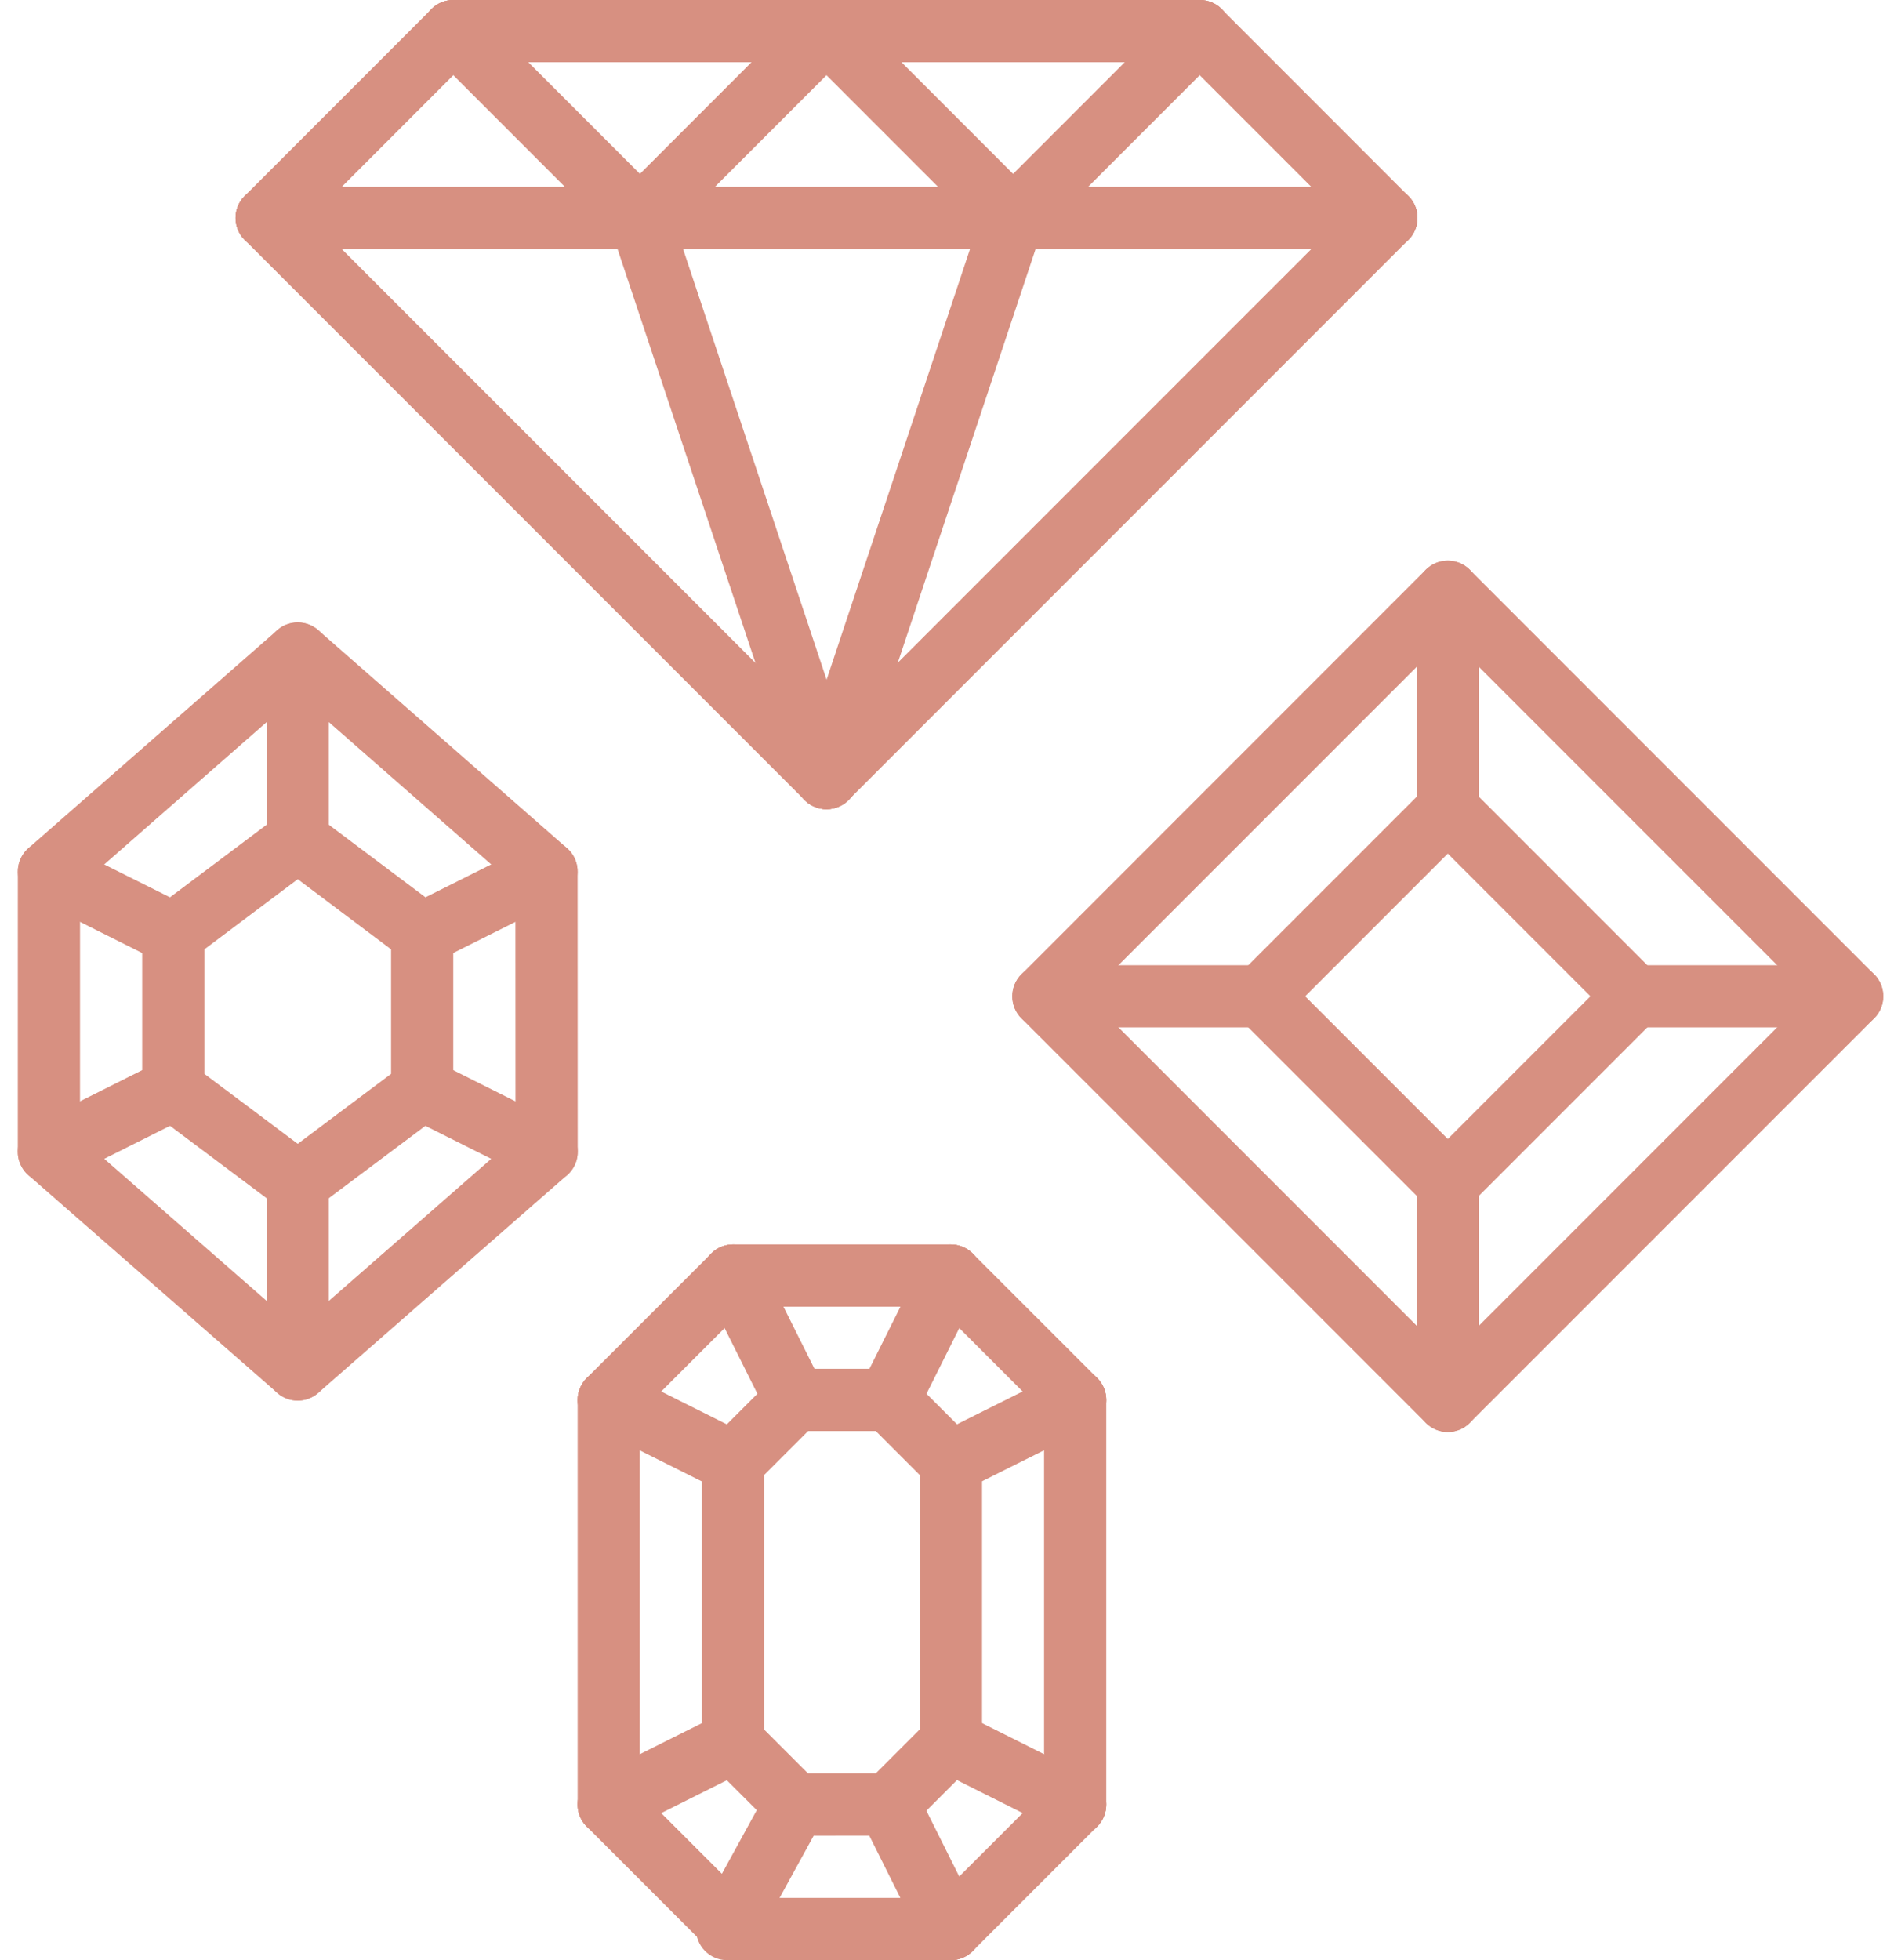 <svg width="58" height="60" viewBox="0 0 58 60" fill="none" xmlns="http://www.w3.org/2000/svg">
<path d="M8.166 7.624C7.922 7.624 7.678 7.53 7.493 7.345C7.12 6.972 7.12 6.37 7.493 5.998L13.211 0.279C13.584 -0.093 14.185 -0.093 14.558 0.279C14.93 0.651 14.93 1.254 14.558 1.626L8.84 7.345C8.653 7.53 8.41 7.624 8.166 7.624Z" fill="#D79081"/>
<path d="M19.597 7.624C19.354 7.624 19.11 7.53 18.924 7.345L13.206 1.626C12.833 1.254 12.833 0.651 13.206 0.279C13.578 -0.093 14.18 -0.093 14.553 0.279L20.271 5.998C20.643 6.37 20.643 6.972 20.271 7.345C20.084 7.53 19.841 7.624 19.597 7.624Z" fill="#D79081"/>
<path d="M19.594 7.624C19.351 7.624 19.107 7.53 18.921 7.345C18.549 6.972 18.549 6.37 18.921 5.998L24.639 0.279C25.012 -0.093 25.614 -0.093 25.986 0.279C26.359 0.651 26.359 1.254 25.986 1.626L20.268 7.345C20.081 7.53 19.838 7.624 19.594 7.624Z" fill="#D79081"/>
<path d="M31.026 7.624C30.782 7.624 30.538 7.53 30.352 7.345L24.634 1.626C24.261 1.254 24.261 0.651 24.634 0.279C25.006 -0.093 25.608 -0.093 25.981 0.279L31.699 5.998C32.072 6.37 32.072 6.972 31.699 7.345C31.512 7.53 31.269 7.624 31.026 7.624Z" fill="#D79081"/>
<path d="M31.023 7.624C30.779 7.624 30.535 7.53 30.349 7.345C29.977 6.972 29.977 6.37 30.349 5.998L36.068 0.279C36.44 -0.093 37.042 -0.093 37.414 0.279C37.787 0.651 37.787 1.254 37.414 1.626L31.696 7.345C31.509 7.53 31.266 7.624 31.023 7.624Z" fill="#D79081"/>
<path d="M42.454 7.624C42.21 7.624 41.966 7.53 41.781 7.345L36.062 1.626C35.69 1.254 35.69 0.651 36.062 0.279C36.435 -0.093 37.036 -0.093 37.409 0.279L43.127 5.998C43.5 6.37 43.5 6.972 43.127 7.345C42.941 7.53 42.697 7.624 42.454 7.624Z" fill="#D79081"/>
<path d="M25.313 24.769C25.069 24.769 24.826 24.676 24.639 24.49L7.493 7.344C7.12 6.972 7.12 6.37 7.493 5.998C7.865 5.625 8.467 5.625 8.84 5.998L25.986 23.143C26.359 23.516 26.359 24.118 25.986 24.49C25.8 24.676 25.556 24.769 25.313 24.769Z" fill="#D79081"/>
<path d="M25.308 24.769C25.065 24.769 24.82 24.676 24.635 24.49C24.262 24.118 24.262 23.516 24.635 23.143L41.782 5.998C42.154 5.625 42.756 5.625 43.128 5.998C43.501 6.37 43.501 6.972 43.128 7.344L25.982 24.49C25.795 24.676 25.552 24.769 25.308 24.769Z" fill="#D79081"/>
<path d="M36.741 1.905H13.885C13.358 1.905 12.932 1.479 12.932 0.953C12.932 0.426 13.358 0 13.885 0H36.741C37.268 0 37.694 0.426 37.694 0.953C37.694 1.479 37.267 1.905 36.741 1.905Z" fill="#D79081"/>
<path d="M42.454 7.624H8.166C7.639 7.624 7.214 7.198 7.214 6.671C7.214 6.144 7.639 5.719 8.166 5.719H42.454C42.981 5.719 43.407 6.144 43.407 6.671C43.407 7.198 42.98 7.624 42.454 7.624Z" fill="#D79081"/>
<path d="M25.313 24.77C24.914 24.77 24.542 24.517 24.41 24.118L18.694 6.972C18.526 6.473 18.796 5.933 19.295 5.767C19.797 5.599 20.334 5.87 20.5 6.369L26.216 23.515C26.382 24.014 26.113 24.554 25.613 24.72C25.514 24.753 25.412 24.77 25.313 24.77Z" fill="#D79081"/>
<path d="M25.313 24.769C25.214 24.769 25.112 24.753 25.012 24.719C24.514 24.554 24.243 24.015 24.41 23.515L30.123 6.368C30.288 5.87 30.824 5.598 31.327 5.767C31.826 5.933 32.096 6.472 31.93 6.972L26.217 24.117C26.084 24.516 25.712 24.769 25.313 24.769Z" fill="#D79081"/>
<path d="M44.336 43.833C44.092 43.833 43.848 43.739 43.662 43.553L31.279 31.171C30.906 30.799 30.906 30.196 31.279 29.824L43.662 17.44C44.035 17.068 44.637 17.068 45.009 17.44L57.393 29.824C57.765 30.196 57.765 30.799 57.393 31.171L45.009 43.553C44.823 43.74 44.58 43.833 44.336 43.833ZM33.299 30.496L44.336 41.533L55.373 30.496L44.336 19.46L33.299 30.496Z" fill="#D79081"/>
<path d="M44.336 37.163C44.092 37.163 43.848 37.07 43.663 36.884L37.948 31.17C37.575 30.797 37.575 30.195 37.948 29.823L43.663 24.108C44.035 23.736 44.637 23.736 45.009 24.108L50.724 29.823C51.096 30.195 51.096 30.797 50.724 31.17L45.009 36.884C44.823 37.071 44.58 37.163 44.336 37.163ZM39.968 30.496L44.336 34.864L48.704 30.496L44.336 26.128L39.968 30.496Z" fill="#D79081"/>
<path d="M44.336 25.733C43.809 25.733 43.384 25.308 43.384 24.781V18.114C43.384 17.587 43.809 17.161 44.336 17.161C44.863 17.161 45.289 17.587 45.289 18.114V24.781C45.289 25.307 44.863 25.733 44.336 25.733Z" fill="#D79081"/>
<path d="M56.72 31.448H50.052C49.525 31.448 49.099 31.023 49.099 30.496C49.099 29.969 49.525 29.544 50.052 29.544H56.72C57.246 29.544 57.672 29.969 57.672 30.496C57.672 31.023 57.246 31.448 56.72 31.448Z" fill="#D79081"/>
<path d="M44.336 43.832C43.809 43.832 43.384 43.406 43.384 42.88V36.21C43.384 35.684 43.809 35.258 44.336 35.258C44.863 35.258 45.289 35.684 45.289 36.21V42.88C45.289 43.406 44.863 43.832 44.336 43.832Z" fill="#D79081"/>
<path d="M38.62 31.448H31.952C31.425 31.448 31 31.023 31 30.496C31 29.969 31.425 29.544 31.952 29.544H38.62C39.147 29.544 39.573 29.969 39.573 30.496C39.573 31.023 39.147 31.448 38.62 31.448Z" fill="#D79081"/>
<path d="M32.925 56.19C32.398 56.19 31.973 55.764 31.973 55.237V42.854C31.973 42.327 32.398 41.901 32.925 41.901C33.452 41.901 33.877 42.327 33.877 42.854V55.237C33.877 55.764 33.452 56.19 32.925 56.19Z" fill="#D79081"/>
<path d="M32.925 43.806C32.681 43.806 32.437 43.713 32.252 43.527L28.441 39.718C28.069 39.345 28.069 38.743 28.441 38.371C28.814 37.999 29.415 37.999 29.788 38.371L33.599 42.181C33.971 42.553 33.971 43.155 33.599 43.527C33.413 43.713 33.169 43.806 32.925 43.806Z" fill="#D79081"/>
<path d="M18.641 56.19C18.114 56.19 17.689 55.764 17.689 55.237V42.854C17.689 42.327 18.114 41.901 18.641 41.901C19.167 41.901 19.593 42.327 19.593 42.854V55.237C19.593 55.764 19.167 56.19 18.641 56.19Z" fill="#D79081"/>
<path d="M18.641 43.806C18.398 43.806 18.153 43.713 17.968 43.527C17.595 43.155 17.595 42.553 17.968 42.181L21.779 38.371C22.151 37.999 22.753 37.999 23.125 38.371C23.498 38.743 23.498 39.345 23.125 39.718L19.315 43.527C19.128 43.713 18.885 43.806 18.641 43.806Z" fill="#D79081"/>
<path d="M29.114 39.997H22.452C21.925 39.997 21.5 39.571 21.5 39.044C21.5 38.518 21.925 38.092 22.452 38.092H29.114C29.641 38.092 30.067 38.518 30.067 39.044C30.067 39.571 29.641 39.997 29.114 39.997Z" fill="#D79081"/>
<path d="M22.451 60C22.207 60 21.963 59.907 21.778 59.721L17.967 55.911C17.594 55.538 17.594 54.937 17.967 54.564C18.339 54.192 18.941 54.192 19.314 54.564L23.124 58.374C23.497 58.746 23.497 59.348 23.124 59.721C22.937 59.907 22.695 60 22.451 60Z" fill="#D79081"/>
<path d="M29.113 60C28.869 60 28.626 59.907 28.44 59.721C28.067 59.348 28.067 58.746 28.44 58.374L32.251 54.564C32.623 54.192 33.225 54.192 33.597 54.564C33.969 54.937 33.969 55.538 33.597 55.911L29.787 59.721C29.601 59.907 29.357 60 29.113 60Z" fill="#D79081"/>
<path d="M29.113 60H22.451C21.924 60 21.498 59.575 21.498 59.048C21.498 58.521 21.924 58.095 22.451 58.095H29.113C29.64 58.095 30.066 58.521 30.066 59.048C30.066 59.575 29.64 60 29.113 60Z" fill="#D79081"/>
<path d="M29.121 54.283C28.595 54.283 28.169 53.858 28.169 53.331V44.759C28.169 44.233 28.595 43.807 29.121 43.807C29.648 43.807 30.073 44.233 30.073 44.759V53.331C30.073 53.858 29.647 54.283 29.121 54.283Z" fill="#D79081"/>
<path d="M29.119 45.707C28.769 45.707 28.432 45.515 28.266 45.179C28.03 44.71 28.222 44.138 28.692 43.903L32.499 42.001C32.966 41.768 33.542 41.956 33.777 42.428C34.012 42.898 33.82 43.47 33.35 43.705L29.543 45.606C29.407 45.675 29.262 45.707 29.119 45.707Z" fill="#D79081"/>
<path d="M32.924 56.19C32.781 56.19 32.634 56.158 32.498 56.089L28.694 54.182C28.224 53.947 28.034 53.375 28.27 52.904C28.505 52.435 29.079 52.244 29.548 52.48L33.352 54.387C33.822 54.622 34.012 55.195 33.776 55.666C33.609 55.998 33.272 56.19 32.924 56.19Z" fill="#D79081"/>
<path d="M29.121 45.711C28.877 45.711 28.633 45.618 28.447 45.432L26.539 43.524C26.166 43.151 26.166 42.549 26.539 42.177C26.911 41.804 27.513 41.804 27.886 42.177L29.794 44.085C30.167 44.458 30.167 45.06 29.794 45.432C29.608 45.618 29.364 45.711 29.121 45.711Z" fill="#D79081"/>
<path d="M27.212 43.803H24.353C23.826 43.803 23.4 43.377 23.4 42.85C23.4 42.324 23.826 41.898 24.353 41.898H27.212C27.738 41.898 28.164 42.324 28.164 42.85C28.164 43.377 27.738 43.803 27.212 43.803Z" fill="#D79081"/>
<path d="M22.446 45.709C22.202 45.709 21.959 45.616 21.773 45.43C21.401 45.058 21.401 44.456 21.773 44.084L23.68 42.177C24.052 41.804 24.654 41.804 25.027 42.177C25.399 42.549 25.399 43.151 25.027 43.524L23.12 45.43C22.934 45.616 22.69 45.709 22.446 45.709Z" fill="#D79081"/>
<path d="M22.446 54.287C21.919 54.287 21.494 53.862 21.494 53.335V44.757C21.494 44.231 21.919 43.805 22.446 43.805C22.973 43.805 23.398 44.231 23.398 44.757V53.335C23.398 53.862 22.973 54.287 22.446 54.287Z" fill="#D79081"/>
<path d="M18.642 56.19C18.293 56.19 17.956 55.998 17.789 55.663C17.553 55.193 17.744 54.62 18.214 54.385L22.019 52.482C22.49 52.248 23.062 52.437 23.298 52.908C23.533 53.379 23.343 53.951 22.872 54.186L19.067 56.089C18.93 56.158 18.785 56.19 18.642 56.19Z" fill="#D79081"/>
<path d="M22.445 45.71C22.302 45.71 22.157 45.677 22.02 45.61L18.215 43.707C17.745 43.471 17.555 42.899 17.79 42.429C18.026 41.958 18.599 41.77 19.068 42.003L22.873 43.906C23.343 44.141 23.534 44.714 23.299 45.184C23.131 45.517 22.795 45.71 22.445 45.71Z" fill="#D79081"/>
<path d="M24.352 56.192C24.108 56.192 23.864 56.099 23.679 55.913L21.773 54.008C21.401 53.636 21.401 53.033 21.773 52.661C22.145 52.289 22.747 52.289 23.12 52.661L25.026 54.566C25.398 54.938 25.398 55.541 25.026 55.913C24.84 56.099 24.596 56.192 24.352 56.192Z" fill="#D79081"/>
<path d="M24.352 56.192C23.826 56.192 23.399 55.766 23.399 55.24C23.399 54.714 23.825 54.287 24.351 54.287L27.209 54.285H27.21C27.736 54.285 28.163 54.711 28.163 55.237C28.163 55.764 27.736 56.19 27.211 56.19L24.352 56.192Z" fill="#D79081"/>
<path d="M27.21 56.19C26.966 56.19 26.722 56.097 26.537 55.911C26.164 55.539 26.164 54.937 26.537 54.565L28.445 52.656C28.818 52.283 29.42 52.283 29.792 52.656C30.165 53.028 30.165 53.63 29.792 54.003L27.884 55.911C27.698 56.097 27.454 56.19 27.21 56.19Z" fill="#D79081"/>
<path d="M22.263 60C22.109 60 21.952 59.962 21.807 59.882C21.346 59.629 21.177 59.051 21.43 58.59L23.518 54.782C23.77 54.321 24.349 54.151 24.81 54.405C25.271 54.658 25.441 55.236 25.187 55.698L23.099 59.505C22.926 59.822 22.599 60 22.263 60Z" fill="#D79081"/>
<path d="M29.114 60C28.764 60 28.427 59.808 28.261 59.474L26.358 55.664C26.122 55.193 26.313 54.621 26.783 54.385C27.253 54.151 27.827 54.341 28.062 54.811L29.965 58.621C30.2 59.092 30.009 59.664 29.539 59.899C29.402 59.968 29.257 60 29.114 60Z" fill="#D79081"/>
<path d="M27.211 43.803C27.068 43.803 26.922 43.77 26.786 43.703C26.316 43.468 26.125 42.895 26.361 42.425L28.263 38.619C28.498 38.148 29.07 37.96 29.541 38.193C30.011 38.428 30.202 39.001 29.967 39.471L28.065 43.278C27.898 43.611 27.56 43.803 27.211 43.803Z" fill="#D79081"/>
<path d="M24.354 43.803C24.004 43.803 23.667 43.611 23.5 43.276L21.599 39.471C21.364 39 21.555 38.427 22.025 38.192C22.495 37.959 23.069 38.147 23.303 38.618L25.204 42.424C25.44 42.894 25.249 43.467 24.779 43.702C24.642 43.77 24.497 43.803 24.354 43.803Z" fill="#D79081"/>
<path d="M9.118 42.872C8.894 42.872 8.67 42.794 8.491 42.636L0.87 35.973C0.664 35.792 0.545 35.53 0.545 35.256L0.546 26.678C0.546 26.404 0.664 26.142 0.87 25.962L8.49 19.29C8.849 18.975 9.387 18.975 9.746 19.29L17.363 25.962C17.57 26.142 17.688 26.404 17.688 26.678L17.691 35.256C17.691 35.53 17.573 35.792 17.365 35.973L9.745 42.636C9.564 42.794 9.341 42.872 9.118 42.872ZM2.45 34.822L9.118 40.653L15.786 34.822L15.783 27.109L9.118 21.27L2.451 27.109L2.45 34.822Z" fill="#D79081"/>
<path d="M9.118 37.155C8.917 37.155 8.716 37.092 8.546 36.964L4.735 34.108C4.495 33.929 4.354 33.646 4.354 33.346V28.582C4.354 28.283 4.495 28.001 4.734 27.82L8.545 24.959C8.883 24.703 9.351 24.703 9.689 24.959L13.5 27.82C13.739 28 13.88 28.282 13.88 28.582V33.346C13.88 33.645 13.739 33.928 13.499 34.108L9.688 36.963C9.519 37.091 9.319 37.155 9.118 37.155ZM6.259 32.871L9.118 35.012L11.976 32.871V29.059L9.118 26.912L6.259 29.059V32.871Z" fill="#D79081"/>
<path d="M16.737 36.208C16.595 36.208 16.448 36.176 16.312 36.108L12.502 34.199C12.032 33.963 11.842 33.391 12.077 32.92C12.313 32.452 12.883 32.262 13.356 32.495L17.166 34.404C17.635 34.64 17.826 35.213 17.591 35.683C17.422 36.015 17.087 36.208 16.737 36.208Z" fill="#D79081"/>
<path d="M9.117 42.871C8.591 42.871 8.165 42.446 8.165 41.919V36.202C8.165 35.675 8.591 35.25 9.117 35.25C9.644 35.25 10.07 35.675 10.07 36.202V41.919C10.07 42.445 9.643 42.871 9.117 42.871Z" fill="#D79081"/>
<path d="M1.498 36.208C1.148 36.208 0.812 36.016 0.645 35.682C0.409 35.212 0.6 34.639 1.069 34.403L4.879 32.494C5.354 32.261 5.923 32.451 6.159 32.919C6.394 33.39 6.203 33.962 5.733 34.198L1.924 36.107C1.786 36.175 1.641 36.208 1.498 36.208Z" fill="#D79081"/>
<path d="M5.306 29.535C5.163 29.535 5.017 29.503 4.881 29.435L1.073 27.53C0.602 27.295 0.411 26.723 0.647 26.253C0.883 25.782 1.455 25.593 1.925 25.827L5.734 27.731C6.204 27.967 6.395 28.539 6.16 29.009C5.992 29.343 5.656 29.535 5.306 29.535Z" fill="#D79081"/>
<path d="M9.117 26.674C8.591 26.674 8.165 26.248 8.165 25.722V20.005C8.165 19.478 8.591 19.053 9.117 19.053C9.644 19.053 10.07 19.478 10.07 20.005V25.722C10.07 26.248 9.643 26.674 9.117 26.674Z" fill="#D79081"/>
<path d="M12.929 29.535C12.58 29.535 12.244 29.343 12.076 29.008C11.841 28.538 12.031 27.966 12.502 27.73L16.308 25.826C16.78 25.592 17.351 25.781 17.587 26.251C17.822 26.722 17.631 27.294 17.161 27.53L13.354 29.434C13.217 29.503 13.072 29.535 12.929 29.535Z" fill="#D79081"/>
</svg>
